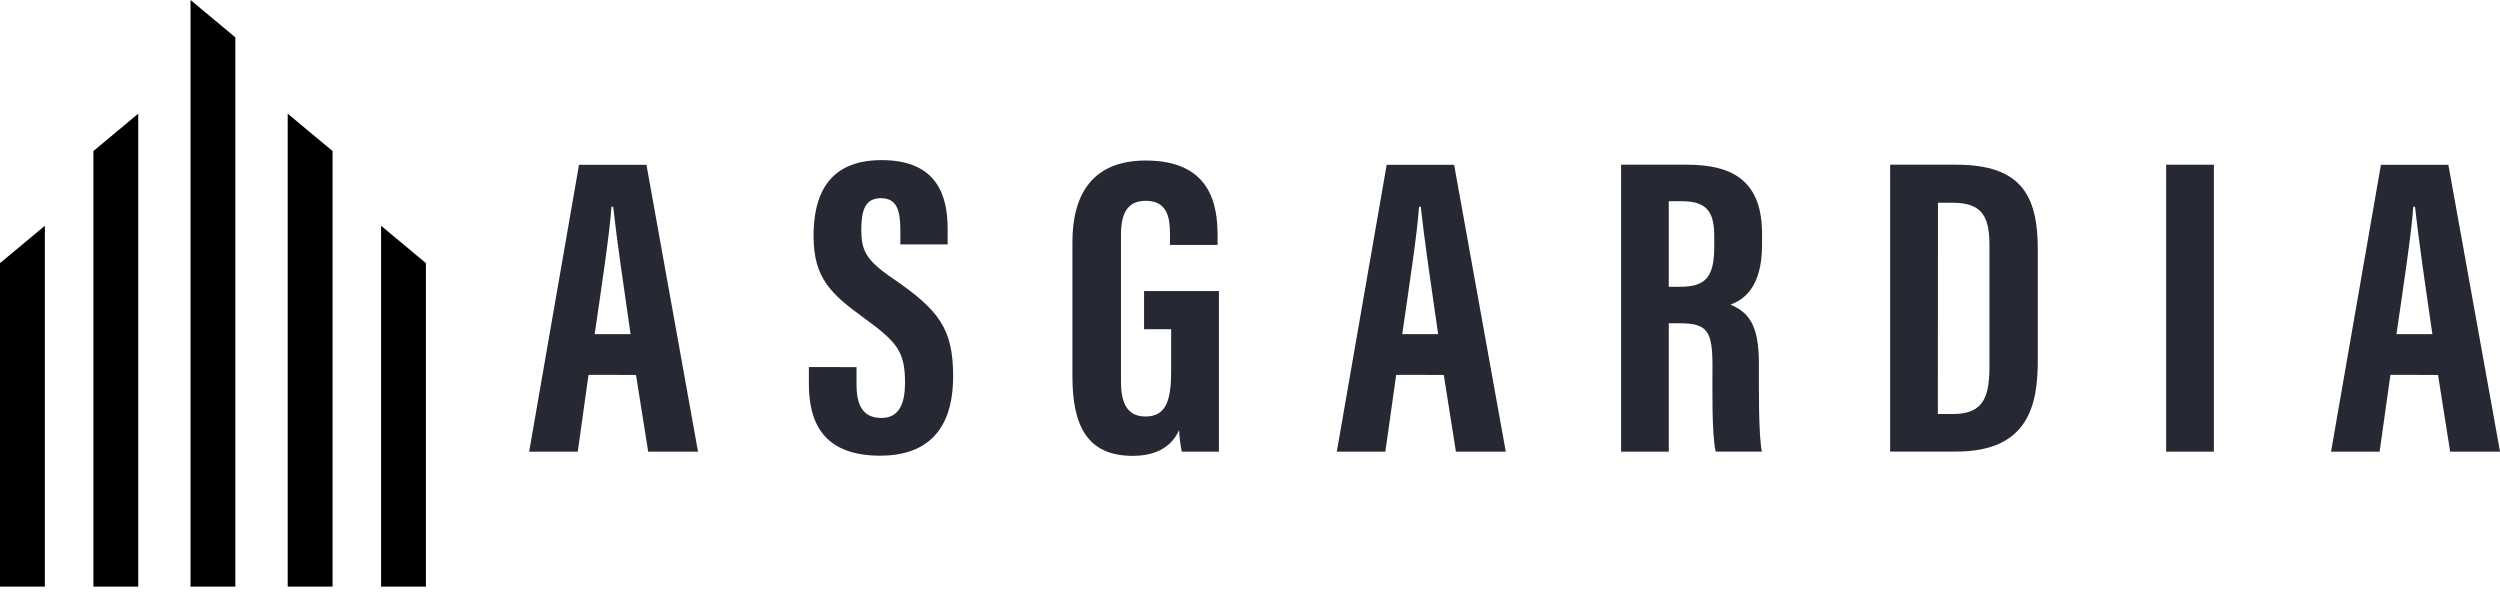 <svg width="100" height="24" viewBox="0 0 100 24" fill="none" xmlns="http://www.w3.org/2000/svg">
<g clip-path="url(#clip0_2810_129)">
<path d="M9.414 23.463H7.621V0L9.414 1.495V23.463Z" fill="url(#paint0_linear_2810_129)"/>
<path d="M3.736 23.463H5.529V4.547L3.736 6.042V23.463Z" fill="url(#paint1_linear_2810_129)"/>
<path d="M0 23.463H1.794V9.031L0 10.525V23.463Z" fill="url(#paint2_linear_2810_129)"/>
<path d="M17.037 23.463H15.244V9.031L17.037 10.525V23.463Z" fill="url(#paint3_linear_2810_129)"/>
<path d="M13.302 23.463H11.508V4.547L13.302 6.042V23.463Z" fill="url(#paint4_linear_2810_129)"/>
<path d="M23.54 14.994L23.111 18.066H21.166L23.16 6.592H25.858L27.921 18.066H25.927L25.44 14.997L23.54 14.994ZM25.223 13.366C24.94 11.417 24.669 9.568 24.528 8.269H24.458C24.405 9.215 24.033 11.671 23.787 13.366H25.223Z" fill="#262933"/>
<path d="M34.261 14.685V15.389C34.261 16.243 34.536 16.718 35.263 16.718C36.006 16.718 36.201 16.065 36.201 15.32C36.201 14.086 35.914 13.703 34.587 12.739C33.26 11.775 32.542 11.145 32.542 9.441C32.542 7.929 33.036 6.403 35.268 6.405C37.552 6.405 37.906 7.917 37.906 9.162V9.776H36.014V9.21C36.014 8.411 35.869 7.927 35.234 7.927C34.6 7.927 34.452 8.427 34.452 9.188C34.452 9.999 34.617 10.395 35.705 11.133C37.556 12.403 38.126 13.139 38.126 15.059C38.126 16.688 37.511 18.227 35.203 18.227C32.914 18.227 32.355 16.874 32.355 15.363V14.682L34.261 14.685Z" fill="#262933"/>
<path d="M48.757 18.066H47.269C47.214 17.782 47.179 17.494 47.163 17.205C46.821 17.968 46.108 18.234 45.304 18.234C43.483 18.234 42.897 17.012 42.897 15.066V9.675C42.897 7.798 43.684 6.421 45.83 6.421C48.428 6.421 48.703 8.192 48.703 9.424V9.797H46.798V9.337C46.798 8.733 46.703 8.032 45.832 8.032C45.136 8.032 44.839 8.478 44.839 9.396V15.261C44.839 16.18 45.127 16.66 45.817 16.66C46.644 16.66 46.846 16.018 46.846 14.838V13.167H45.763V11.642H48.757V18.066Z" fill="#262933"/>
<path d="M55.847 14.994L55.414 18.066H53.472L55.467 6.592H58.165L60.231 18.066H58.237L57.751 14.997L55.847 14.994ZM57.526 13.366C57.242 11.417 56.972 9.568 56.83 8.269H56.761C56.707 9.215 56.335 11.671 56.089 13.366H57.526Z" fill="#262933"/>
<path d="M66.751 12.931V18.066H64.844V6.588H67.487C69.37 6.588 70.482 7.292 70.482 9.353V9.79C70.482 11.55 69.702 12.002 69.222 12.184C69.943 12.498 70.356 12.981 70.356 14.537C70.356 15.503 70.337 17.367 70.474 18.063H68.628C68.464 17.369 68.499 15.482 68.499 14.651C68.499 13.253 68.305 12.931 67.197 12.931H66.751ZM66.751 11.471H67.189C68.199 11.471 68.57 11.119 68.57 9.87V9.477C68.57 8.59 68.371 8.049 67.29 8.049H66.751V11.471Z" fill="#262933"/>
<path d="M75.606 6.588H78.249C80.873 6.588 81.512 7.849 81.512 9.979V14.379C81.512 16.139 81.187 18.063 78.244 18.063H75.606V6.588ZM77.514 16.56H78.131C79.385 16.56 79.578 15.812 79.578 14.623V9.839C79.578 8.783 79.377 8.11 78.12 8.11H77.519L77.514 16.56Z" fill="#262933"/>
<path d="M88.555 6.588V18.066H86.646V6.588H88.555Z" fill="#262933"/>
<path d="M95.617 14.994L95.184 18.066H93.242L95.237 6.592H97.935L100.001 18.066H98.006L97.521 14.997L95.617 14.994ZM97.295 13.366C97.011 11.417 96.742 9.568 96.6 8.269H96.531C96.477 9.215 96.105 11.671 95.858 13.366H97.295Z" fill="#262933"/>
</g>
<defs>
<linearGradient id="paint0_linear_2810_129" x1="8.517" y1="21.422" x2="8.517" y2="5.915" gradientUnits="userSpaceOnUse">
<stop stopColor="#FF8A11"/>
<stop offset="1" stopColor="#FFDA6A"/>
</linearGradient>
<linearGradient id="paint1_linear_2810_129" x1="74.524" y1="3449.45" x2="74.524" y2="878.446" gradientUnits="userSpaceOnUse">
<stop stopColor="#FF8A11"/>
<stop offset="1" stopColor="#FFDA6A"/>
</linearGradient>
<linearGradient id="paint2_linear_2810_129" x1="13.704" y1="2625.09" x2="13.704" y2="570.574" gradientUnits="userSpaceOnUse">
<stop stopColor="#FF8A11"/>
<stop offset="1" stopColor="#FFDA6A"/>
</linearGradient>
<linearGradient id="paint3_linear_2810_129" x1="261.862" y1="2625.09" x2="261.862" y2="570.574" gradientUnits="userSpaceOnUse">
<stop stopColor="#FF8A11"/>
<stop offset="1" stopColor="#FFDA6A"/>
</linearGradient>
<linearGradient id="paint4_linear_2810_129" x1="201.157" y1="3449.45" x2="201.157" y2="878.446" gradientUnits="userSpaceOnUse">
<stop stopColor="#FF8A11"/>
<stop offset="1" stopColor="#FFDA6A"/>
</linearGradient>
<clipPath id="clip0_2810_129">
<rect width="100" height="23.463" fill="white"/>
</clipPath>
</defs>
</svg>
